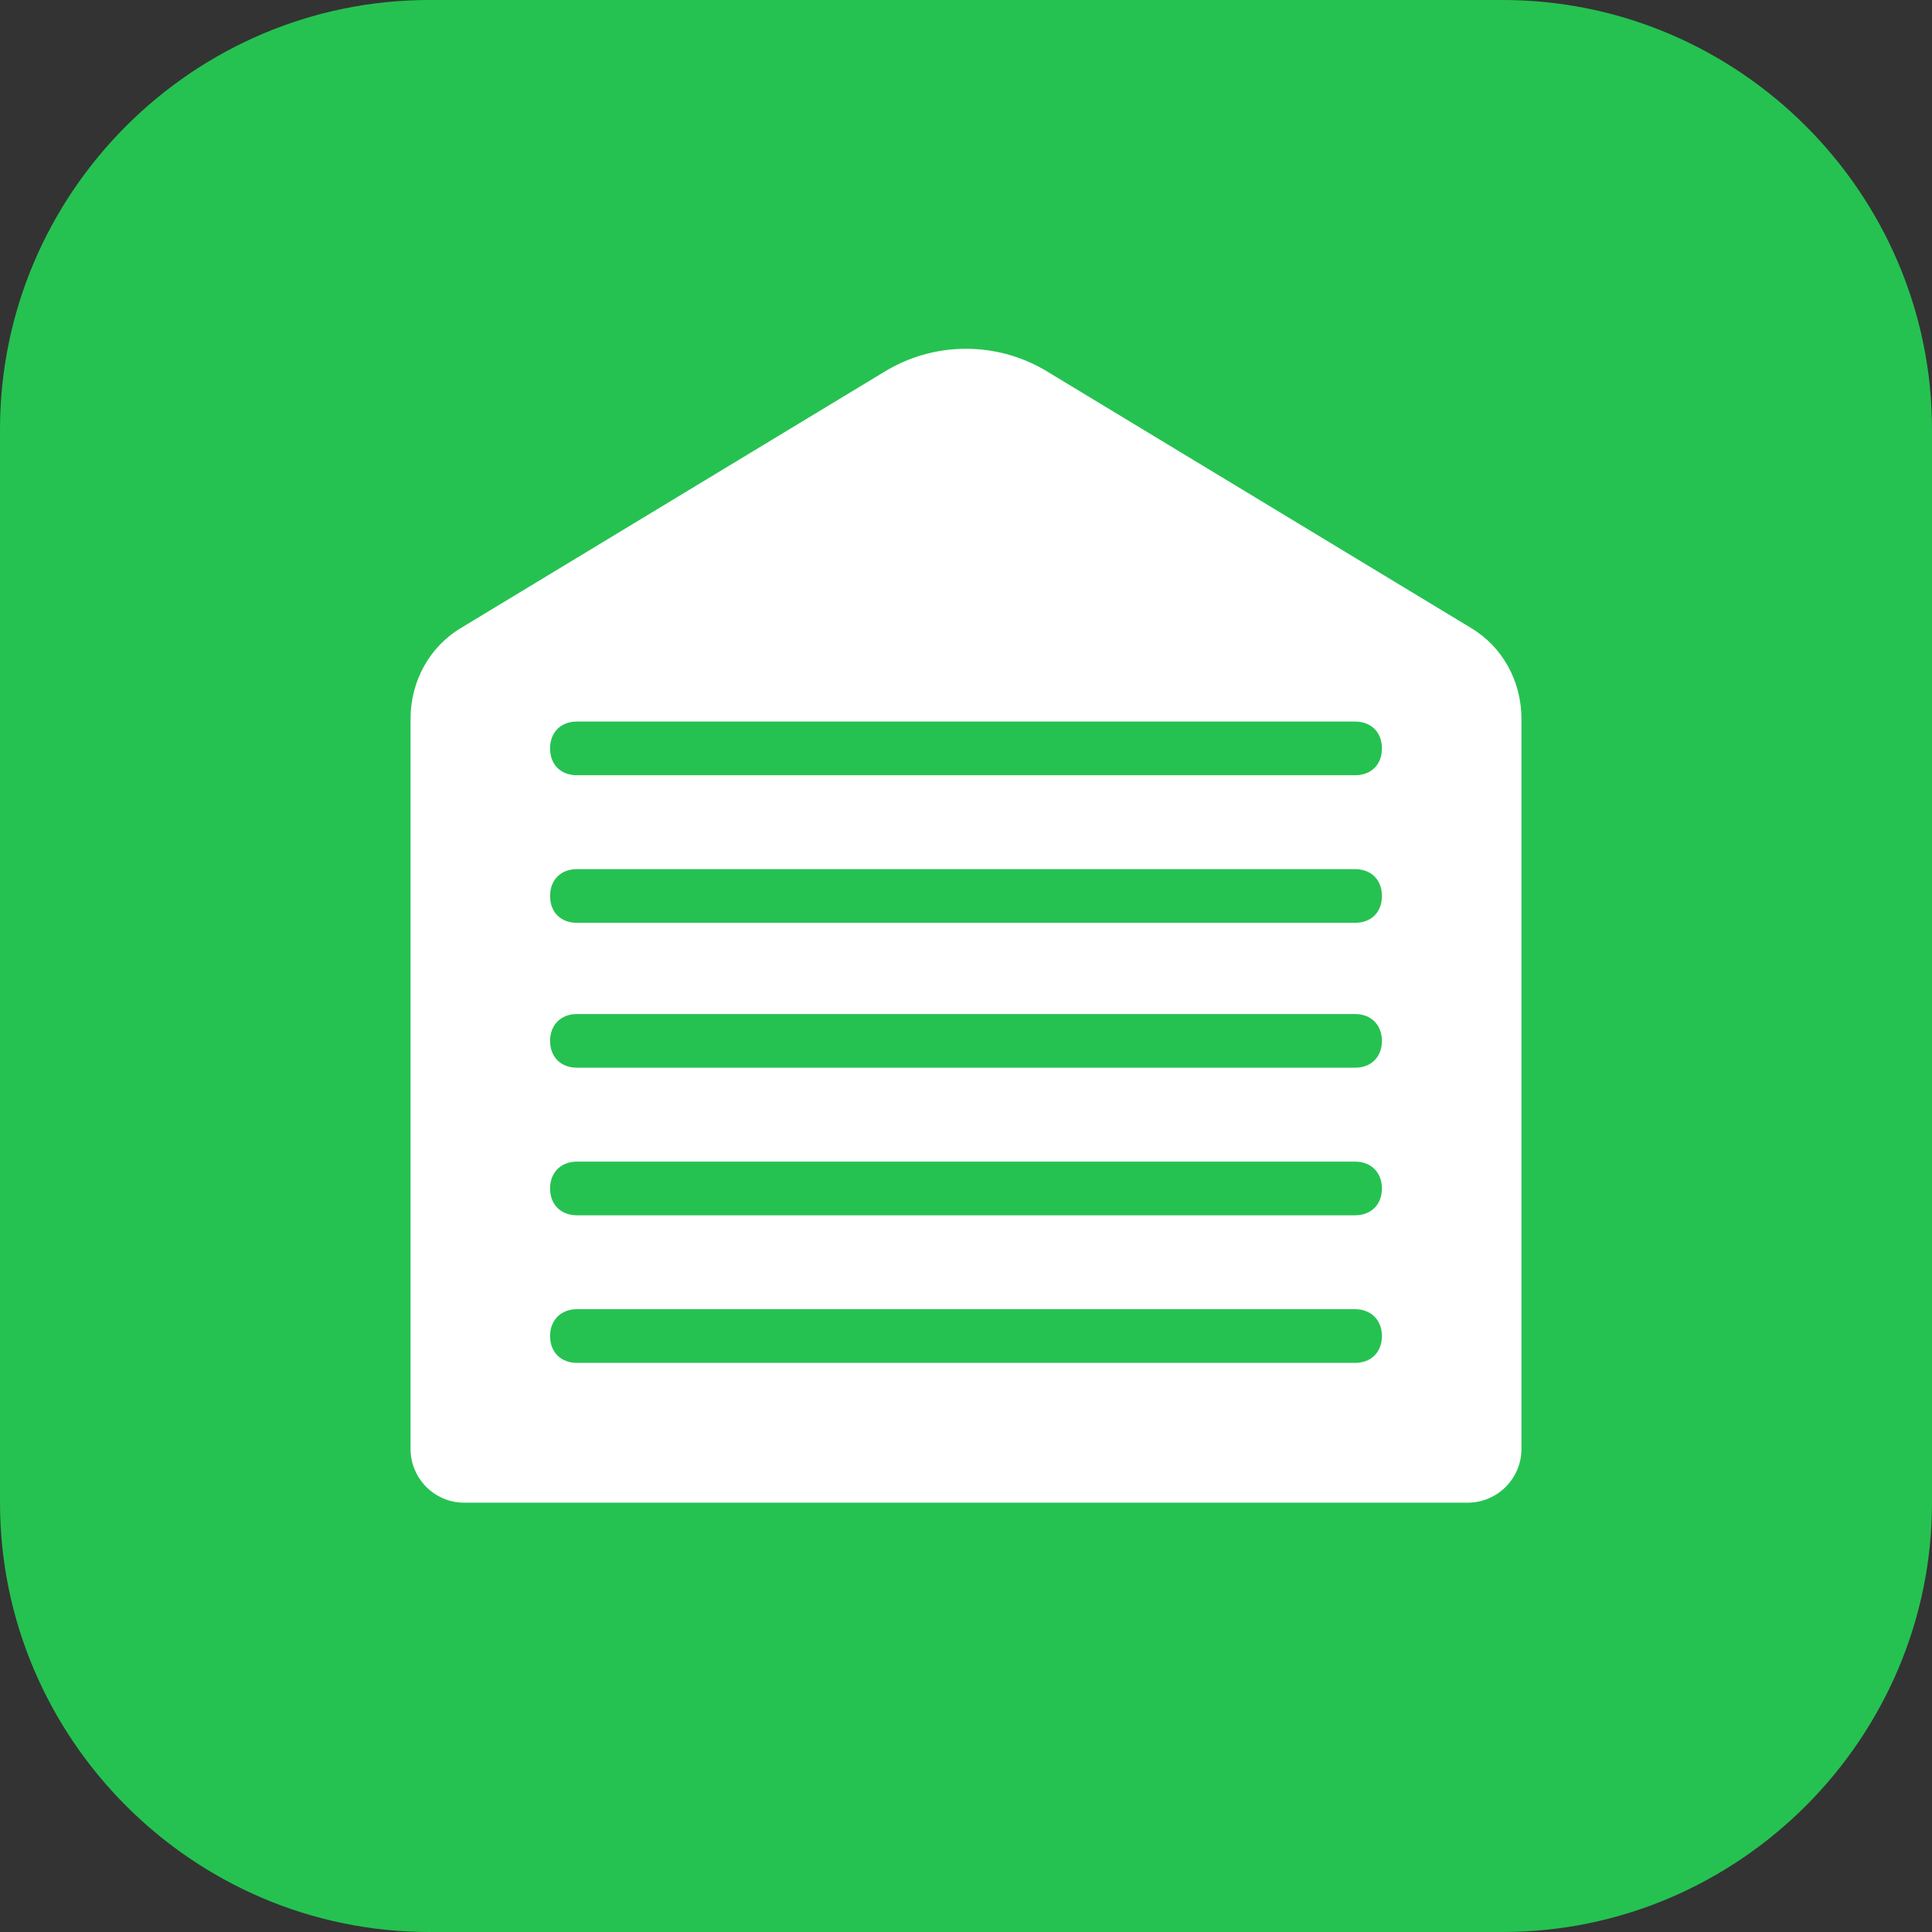 <svg width="72" height="72" viewBox="0 0 72 72" fill="none" xmlns="http://www.w3.org/2000/svg" xmlns:xlink="http://www.w3.org/1999/xlink">
	<rect x="0" y="0" width="72" height="72" fill="#333333" stroke="none"/>
	<desc>
			Created with Pixso.
	</desc>
	<defs>
		<clipPath id="clip117_152">
			<rect id="8#云数据仓库-GaussDB-DWS" width="72" height="72" fill="white" fill-opacity="0"/>
		</clipPath>
	</defs>
	<g clip-path="url(#clip117_152)">
		<path id="矩形备份-19" d="M16 0L56 0C64.8 0 72 7.2 72 16L72 56C72 64.79 64.8 72 56 72L16 72C7.19 72 0 64.79 0 56L0 16C0 7.2 7.19 0 16 0Z" fill="#25C251" fill-opacity="1" fill-rule="evenodd"/>
		<path id="形状结合" d="M39.1 13.89L54.8 23.39C56 24.1 56.7 25.39 56.7 26.79L56.7 54C56.7 55.1 55.8 56 54.7 56L17.29 56C16.2 56 15.3 55.1 15.3 54L15.3 26.79C15.3 25.39 16 24.1 17.2 23.39L32.9 13.89C34.8 12.7 37.2 12.7 39.1 13.89ZM50.5 48.79L21.5 48.79C20.9 48.79 20.5 49.2 20.5 49.79C20.5 50.39 20.9 50.79 21.5 50.79L50.5 50.79C51.1 50.79 51.5 50.39 51.5 49.79C51.5 49.2 51.1 48.79 50.5 48.79ZM50.5 43.29L21.5 43.29C20.9 43.29 20.5 43.7 20.5 44.29C20.5 44.89 20.9 45.29 21.5 45.29L50.5 45.29C51.1 45.29 51.5 44.89 51.5 44.29C51.5 43.7 51.1 43.29 50.5 43.29ZM50.5 37.79L21.5 37.79C20.9 37.79 20.5 38.2 20.5 38.79C20.5 39.39 20.9 39.79 21.5 39.79L50.5 39.79C51.1 39.79 51.5 39.39 51.5 38.79C51.5 38.2 51.1 37.79 50.5 37.79ZM50.5 32.39L21.5 32.39C20.9 32.39 20.5 32.79 20.5 33.39C20.5 34 20.9 34.39 21.5 34.39L50.5 34.39C51.1 34.39 51.5 34 51.5 33.39C51.5 32.79 51.1 32.39 50.5 32.39ZM50.5 26.89L21.5 26.89C20.9 26.89 20.5 27.29 20.5 27.89C20.5 28.5 20.9 28.89 21.5 28.89L50.5 28.89C51.1 28.89 51.5 28.5 51.5 27.89C51.5 27.29 51.1 26.89 50.5 26.89Z" fill="#FFFFFF" fill-opacity="1" fill-rule="evenodd"/>
	</g>
</svg>

